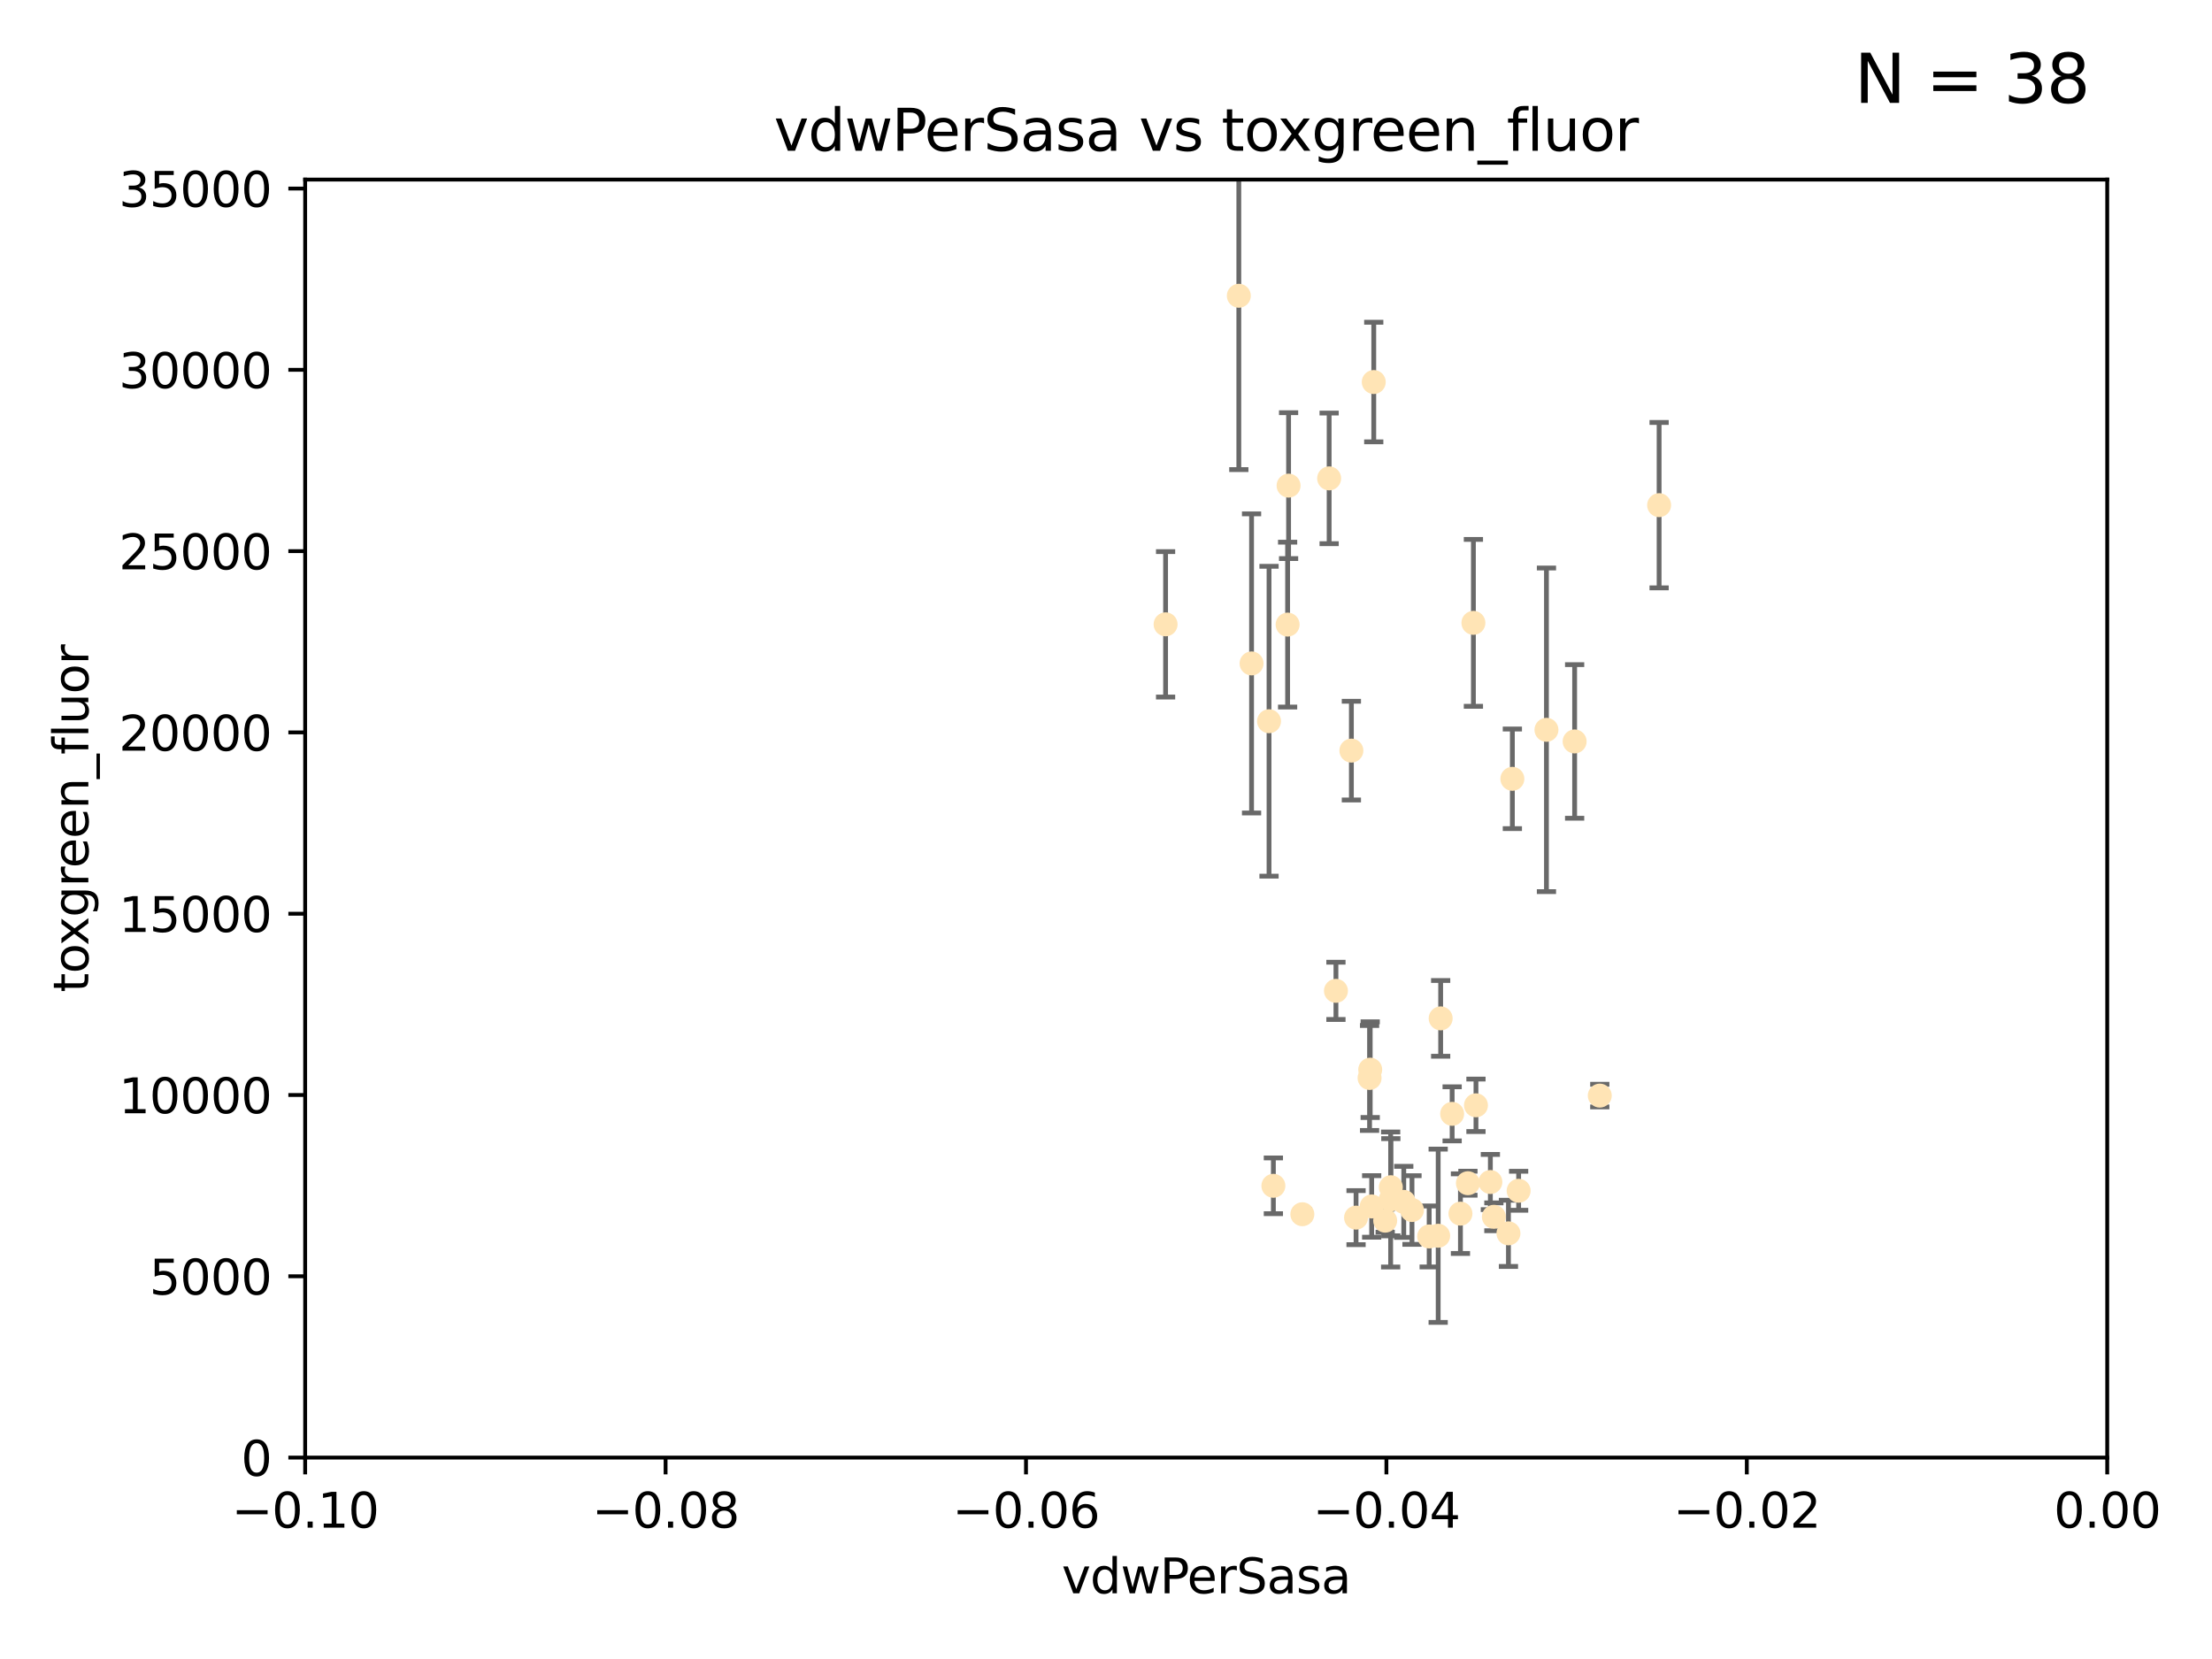 <?xml version="1.0" encoding="utf-8" standalone="no"?>
<!DOCTYPE svg PUBLIC "-//W3C//DTD SVG 1.1//EN"
  "http://www.w3.org/Graphics/SVG/1.1/DTD/svg11.dtd">
<svg xmlns:xlink="http://www.w3.org/1999/xlink" width="460.8pt" height="345.6pt" viewBox="0 0 460.8 345.6" xmlns="http://www.w3.org/2000/svg" version="1.1">
 <defs>
  <style type="text/css">*{stroke-linejoin: round; stroke-linecap: butt}</style>
 </defs>
 <g id="figure_1">
  <g id="patch_1">
   <path d="M 0 345.6 
L 460.8 345.6 
L 460.8 0 
L 0 0 
z
" style="fill: #ffffff"/>
  </g>
  <g id="axes_1">
   <g id="patch_2">
    <path d="M 63.571 303.64 
L 438.975 303.64 
L 438.975 37.411 
L 63.571 37.411 
z
" style="fill: #ffffff"/>
   </g>
   <g id="PathCollection_1">
    <defs>
     <path id="mbcac530725" d="M 0 1.118 
C 0.297 1.118 0.581 1 0.791 0.791 
C 1 0.581 1.118 0.297 1.118 0 
C 1.118 -0.297 1 -0.581 0.791 -0.791 
C 0.581 -1 0.297 -1.118 0 -1.118 
C -0.297 -1.118 -0.581 -1 -0.791 -0.791 
C -1 -0.581 -1.118 -0.297 -1.118 0 
C -1.118 0.297 -1 0.581 -0.791 0.791 
C -0.581 1 -0.297 1.118 0 1.118 
z
" style="stroke: #ffe4b5"/>
    </defs>
    <g clip-path="url(#p2a874abe38)">
     <use xlink:href="#mbcac530725" x="281.517" y="156.366" style="fill: #ffe4b5; stroke: #ffe4b5"/>
     <use xlink:href="#mbcac530725" x="268.436" y="101.166" style="fill: #ffe4b5; stroke: #ffe4b5"/>
     <use xlink:href="#mbcac530725" x="276.884" y="99.654" style="fill: #ffe4b5; stroke: #ffe4b5"/>
     <use xlink:href="#mbcac530725" x="258.069" y="61.614" style="fill: #ffe4b5; stroke: #ffe4b5"/>
     <use xlink:href="#mbcac530725" x="260.723" y="138.203" style="fill: #ffe4b5; stroke: #ffe4b5"/>
     <use xlink:href="#mbcac530725" x="268.234" y="130.114" style="fill: #ffe4b5; stroke: #ffe4b5"/>
     <use xlink:href="#mbcac530725" x="286.179" y="79.585" style="fill: #ffe4b5; stroke: #ffe4b5"/>
     <use xlink:href="#mbcac530725" x="278.301" y="206.41" style="fill: #ffe4b5; stroke: #ffe4b5"/>
     <use xlink:href="#mbcac530725" x="242.814" y="130.059" style="fill: #ffe4b5; stroke: #ffe4b5"/>
     <use xlink:href="#mbcac530725" x="285.307" y="224.561" style="fill: #ffe4b5; stroke: #ffe4b5"/>
     <use xlink:href="#mbcac530725" x="265.268" y="247.024" style="fill: #ffe4b5; stroke: #ffe4b5"/>
     <use xlink:href="#mbcac530725" x="294.144" y="252.069" style="fill: #ffe4b5; stroke: #ffe4b5"/>
     <use xlink:href="#mbcac530725" x="271.304" y="252.947" style="fill: #ffe4b5; stroke: #ffe4b5"/>
     <use xlink:href="#mbcac530725" x="307.47" y="230.255" style="fill: #ffe4b5; stroke: #ffe4b5"/>
     <use xlink:href="#mbcac530725" x="285.44" y="222.83" style="fill: #ffe4b5; stroke: #ffe4b5"/>
     <use xlink:href="#mbcac530725" x="264.362" y="150.246" style="fill: #ffe4b5; stroke: #ffe4b5"/>
     <use xlink:href="#mbcac530725" x="304.238" y="252.825" style="fill: #ffe4b5; stroke: #ffe4b5"/>
     <use xlink:href="#mbcac530725" x="282.49" y="253.655" style="fill: #ffe4b5; stroke: #ffe4b5"/>
     <use xlink:href="#mbcac530725" x="285.744" y="251.323" style="fill: #ffe4b5; stroke: #ffe4b5"/>
     <use xlink:href="#mbcac530725" x="289.697" y="249.877" style="fill: #ffe4b5; stroke: #ffe4b5"/>
     <use xlink:href="#mbcac530725" x="292.431" y="250.369" style="fill: #ffe4b5; stroke: #ffe4b5"/>
     <use xlink:href="#mbcac530725" x="322.155" y="152.035" style="fill: #ffe4b5; stroke: #ffe4b5"/>
     <use xlink:href="#mbcac530725" x="311.201" y="253.482" style="fill: #ffe4b5; stroke: #ffe4b5"/>
     <use xlink:href="#mbcac530725" x="300.116" y="212.147" style="fill: #ffe4b5; stroke: #ffe4b5"/>
     <use xlink:href="#mbcac530725" x="297.723" y="257.576" style="fill: #ffe4b5; stroke: #ffe4b5"/>
     <use xlink:href="#mbcac530725" x="299.599" y="257.429" style="fill: #ffe4b5; stroke: #ffe4b5"/>
     <use xlink:href="#mbcac530725" x="289.736" y="247.319" style="fill: #ffe4b5; stroke: #ffe4b5"/>
     <use xlink:href="#mbcac530725" x="316.361" y="248.058" style="fill: #ffe4b5; stroke: #ffe4b5"/>
     <use xlink:href="#mbcac530725" x="288.561" y="254.285" style="fill: #ffe4b5; stroke: #ffe4b5"/>
     <use xlink:href="#mbcac530725" x="314.237" y="256.929" style="fill: #ffe4b5; stroke: #ffe4b5"/>
     <use xlink:href="#mbcac530725" x="306.938" y="129.752" style="fill: #ffe4b5; stroke: #ffe4b5"/>
     <use xlink:href="#mbcac530725" x="302.508" y="232.035" style="fill: #ffe4b5; stroke: #ffe4b5"/>
     <use xlink:href="#mbcac530725" x="333.264" y="228.234" style="fill: #ffe4b5; stroke: #ffe4b5"/>
     <use xlink:href="#mbcac530725" x="328.024" y="154.457" style="fill: #ffe4b5; stroke: #ffe4b5"/>
     <use xlink:href="#mbcac530725" x="345.624" y="105.234" style="fill: #ffe4b5; stroke: #ffe4b5"/>
     <use xlink:href="#mbcac530725" x="305.794" y="246.485" style="fill: #ffe4b5; stroke: #ffe4b5"/>
     <use xlink:href="#mbcac530725" x="315.053" y="162.243" style="fill: #ffe4b5; stroke: #ffe4b5"/>
     <use xlink:href="#mbcac530725" x="310.47" y="246.235" style="fill: #ffe4b5; stroke: #ffe4b5"/>
    </g>
   </g>
   <g id="matplotlib.axis_1">
    <g id="xtick_1">
     <g id="line2d_1">
      <defs>
       <path id="m6ede8b322c" d="M 0 0 
L 0 3.5 
" style="stroke: #000000; stroke-width: 0.8"/>
      </defs>
      <g>
       <use xlink:href="#m6ede8b322c" x="63.571" y="303.64" style="stroke: #000000; stroke-width: 0.8"/>
      </g>
     </g>
     <g id="text_1">
      <!-- −0.10 -->
      <g transform="translate(48.249 318.238)scale(0.1 -0.1)">
       <defs>
        <path id="DejaVuSans-2212" d="M 678 2272 
L 4684 2272 
L 4684 1741 
L 678 1741 
L 678 2272 
z
" transform="scale(0.016)"/>
        <path id="DejaVuSans-30" d="M 2034 4250 
Q 1547 4250 1301 3770 
Q 1056 3291 1056 2328 
Q 1056 1369 1301 889 
Q 1547 409 2034 409 
Q 2525 409 2770 889 
Q 3016 1369 3016 2328 
Q 3016 3291 2770 3770 
Q 2525 4250 2034 4250 
z
M 2034 4750 
Q 2819 4750 3233 4129 
Q 3647 3509 3647 2328 
Q 3647 1150 3233 529 
Q 2819 -91 2034 -91 
Q 1250 -91 836 529 
Q 422 1150 422 2328 
Q 422 3509 836 4129 
Q 1250 4750 2034 4750 
z
" transform="scale(0.016)"/>
        <path id="DejaVuSans-2e" d="M 684 794 
L 1344 794 
L 1344 0 
L 684 0 
L 684 794 
z
" transform="scale(0.016)"/>
        <path id="DejaVuSans-31" d="M 794 531 
L 1825 531 
L 1825 4091 
L 703 3866 
L 703 4441 
L 1819 4666 
L 2450 4666 
L 2450 531 
L 3481 531 
L 3481 0 
L 794 0 
L 794 531 
z
" transform="scale(0.016)"/>
       </defs>
       <use xlink:href="#DejaVuSans-2212"/>
       <use xlink:href="#DejaVuSans-30" x="83.789"/>
       <use xlink:href="#DejaVuSans-2e" x="147.412"/>
       <use xlink:href="#DejaVuSans-31" x="179.199"/>
       <use xlink:href="#DejaVuSans-30" x="242.822"/>
      </g>
     </g>
    </g>
    <g id="xtick_2">
     <g id="line2d_2">
      <g>
       <use xlink:href="#m6ede8b322c" x="138.652" y="303.64" style="stroke: #000000; stroke-width: 0.8"/>
      </g>
     </g>
     <g id="text_2">
      <!-- −0.08 -->
      <g transform="translate(123.329 318.238)scale(0.1 -0.1)">
       <defs>
        <path id="DejaVuSans-38" d="M 2034 2216 
Q 1584 2216 1326 1975 
Q 1069 1734 1069 1313 
Q 1069 891 1326 650 
Q 1584 409 2034 409 
Q 2484 409 2743 651 
Q 3003 894 3003 1313 
Q 3003 1734 2745 1975 
Q 2488 2216 2034 2216 
z
M 1403 2484 
Q 997 2584 770 2862 
Q 544 3141 544 3541 
Q 544 4100 942 4425 
Q 1341 4750 2034 4750 
Q 2731 4750 3128 4425 
Q 3525 4100 3525 3541 
Q 3525 3141 3298 2862 
Q 3072 2584 2669 2484 
Q 3125 2378 3379 2068 
Q 3634 1759 3634 1313 
Q 3634 634 3220 271 
Q 2806 -91 2034 -91 
Q 1263 -91 848 271 
Q 434 634 434 1313 
Q 434 1759 690 2068 
Q 947 2378 1403 2484 
z
M 1172 3481 
Q 1172 3119 1398 2916 
Q 1625 2713 2034 2713 
Q 2441 2713 2670 2916 
Q 2900 3119 2900 3481 
Q 2900 3844 2670 4047 
Q 2441 4250 2034 4250 
Q 1625 4250 1398 4047 
Q 1172 3844 1172 3481 
z
" transform="scale(0.016)"/>
       </defs>
       <use xlink:href="#DejaVuSans-2212"/>
       <use xlink:href="#DejaVuSans-30" x="83.789"/>
       <use xlink:href="#DejaVuSans-2e" x="147.412"/>
       <use xlink:href="#DejaVuSans-30" x="179.199"/>
       <use xlink:href="#DejaVuSans-38" x="242.822"/>
      </g>
     </g>
    </g>
    <g id="xtick_3">
     <g id="line2d_3">
      <g>
       <use xlink:href="#m6ede8b322c" x="213.733" y="303.64" style="stroke: #000000; stroke-width: 0.8"/>
      </g>
     </g>
     <g id="text_3">
      <!-- −0.06 -->
      <g transform="translate(198.41 318.238)scale(0.1 -0.1)">
       <defs>
        <path id="DejaVuSans-36" d="M 2113 2584 
Q 1688 2584 1439 2293 
Q 1191 2003 1191 1497 
Q 1191 994 1439 701 
Q 1688 409 2113 409 
Q 2538 409 2786 701 
Q 3034 994 3034 1497 
Q 3034 2003 2786 2293 
Q 2538 2584 2113 2584 
z
M 3366 4563 
L 3366 3988 
Q 3128 4100 2886 4159 
Q 2644 4219 2406 4219 
Q 1781 4219 1451 3797 
Q 1122 3375 1075 2522 
Q 1259 2794 1537 2939 
Q 1816 3084 2150 3084 
Q 2853 3084 3261 2657 
Q 3669 2231 3669 1497 
Q 3669 778 3244 343 
Q 2819 -91 2113 -91 
Q 1303 -91 875 529 
Q 447 1150 447 2328 
Q 447 3434 972 4092 
Q 1497 4750 2381 4750 
Q 2619 4750 2861 4703 
Q 3103 4656 3366 4563 
z
" transform="scale(0.016)"/>
       </defs>
       <use xlink:href="#DejaVuSans-2212"/>
       <use xlink:href="#DejaVuSans-30" x="83.789"/>
       <use xlink:href="#DejaVuSans-2e" x="147.412"/>
       <use xlink:href="#DejaVuSans-30" x="179.199"/>
       <use xlink:href="#DejaVuSans-36" x="242.822"/>
      </g>
     </g>
    </g>
    <g id="xtick_4">
     <g id="line2d_4">
      <g>
       <use xlink:href="#m6ede8b322c" x="288.813" y="303.64" style="stroke: #000000; stroke-width: 0.8"/>
      </g>
     </g>
     <g id="text_4">
      <!-- −0.04 -->
      <g transform="translate(273.491 318.238)scale(0.1 -0.1)">
       <defs>
        <path id="DejaVuSans-34" d="M 2419 4116 
L 825 1625 
L 2419 1625 
L 2419 4116 
z
M 2253 4666 
L 3047 4666 
L 3047 1625 
L 3713 1625 
L 3713 1100 
L 3047 1100 
L 3047 0 
L 2419 0 
L 2419 1100 
L 313 1100 
L 313 1709 
L 2253 4666 
z
" transform="scale(0.016)"/>
       </defs>
       <use xlink:href="#DejaVuSans-2212"/>
       <use xlink:href="#DejaVuSans-30" x="83.789"/>
       <use xlink:href="#DejaVuSans-2e" x="147.412"/>
       <use xlink:href="#DejaVuSans-30" x="179.199"/>
       <use xlink:href="#DejaVuSans-34" x="242.822"/>
      </g>
     </g>
    </g>
    <g id="xtick_5">
     <g id="line2d_5">
      <g>
       <use xlink:href="#m6ede8b322c" x="363.894" y="303.64" style="stroke: #000000; stroke-width: 0.8"/>
      </g>
     </g>
     <g id="text_5">
      <!-- −0.02 -->
      <g transform="translate(348.572 318.238)scale(0.1 -0.1)">
       <defs>
        <path id="DejaVuSans-32" d="M 1228 531 
L 3431 531 
L 3431 0 
L 469 0 
L 469 531 
Q 828 903 1448 1529 
Q 2069 2156 2228 2338 
Q 2531 2678 2651 2914 
Q 2772 3150 2772 3378 
Q 2772 3750 2511 3984 
Q 2250 4219 1831 4219 
Q 1534 4219 1204 4116 
Q 875 4013 500 3803 
L 500 4441 
Q 881 4594 1212 4672 
Q 1544 4750 1819 4750 
Q 2544 4750 2975 4387 
Q 3406 4025 3406 3419 
Q 3406 3131 3298 2873 
Q 3191 2616 2906 2266 
Q 2828 2175 2409 1742 
Q 1991 1309 1228 531 
z
" transform="scale(0.016)"/>
       </defs>
       <use xlink:href="#DejaVuSans-2212"/>
       <use xlink:href="#DejaVuSans-30" x="83.789"/>
       <use xlink:href="#DejaVuSans-2e" x="147.412"/>
       <use xlink:href="#DejaVuSans-30" x="179.199"/>
       <use xlink:href="#DejaVuSans-32" x="242.822"/>
      </g>
     </g>
    </g>
    <g id="xtick_6">
     <g id="line2d_6">
      <g>
       <use xlink:href="#m6ede8b322c" x="438.975" y="303.64" style="stroke: #000000; stroke-width: 0.8"/>
      </g>
     </g>
     <g id="text_6">
      <!-- 0.00 -->
      <g transform="translate(427.842 318.238)scale(0.1 -0.1)">
       <use xlink:href="#DejaVuSans-30"/>
       <use xlink:href="#DejaVuSans-2e" x="63.623"/>
       <use xlink:href="#DejaVuSans-30" x="95.41"/>
       <use xlink:href="#DejaVuSans-30" x="159.033"/>
      </g>
     </g>
    </g>
    <g id="text_7">
     <!-- vdwPerSasa -->
     <g transform="translate(221.178 331.917)scale(0.1 -0.1)">
      <defs>
       <path id="DejaVuSans-76" d="M 191 3500 
L 800 3500 
L 1894 563 
L 2988 3500 
L 3597 3500 
L 2284 0 
L 1503 0 
L 191 3500 
z
" transform="scale(0.016)"/>
       <path id="DejaVuSans-64" d="M 2906 2969 
L 2906 4863 
L 3481 4863 
L 3481 0 
L 2906 0 
L 2906 525 
Q 2725 213 2448 61 
Q 2172 -91 1784 -91 
Q 1150 -91 751 415 
Q 353 922 353 1747 
Q 353 2572 751 3078 
Q 1150 3584 1784 3584 
Q 2172 3584 2448 3432 
Q 2725 3281 2906 2969 
z
M 947 1747 
Q 947 1113 1208 752 
Q 1469 391 1925 391 
Q 2381 391 2643 752 
Q 2906 1113 2906 1747 
Q 2906 2381 2643 2742 
Q 2381 3103 1925 3103 
Q 1469 3103 1208 2742 
Q 947 2381 947 1747 
z
" transform="scale(0.016)"/>
       <path id="DejaVuSans-77" d="M 269 3500 
L 844 3500 
L 1563 769 
L 2278 3500 
L 2956 3500 
L 3675 769 
L 4391 3500 
L 4966 3500 
L 4050 0 
L 3372 0 
L 2619 2869 
L 1863 0 
L 1184 0 
L 269 3500 
z
" transform="scale(0.016)"/>
       <path id="DejaVuSans-50" d="M 1259 4147 
L 1259 2394 
L 2053 2394 
Q 2494 2394 2734 2622 
Q 2975 2850 2975 3272 
Q 2975 3691 2734 3919 
Q 2494 4147 2053 4147 
L 1259 4147 
z
M 628 4666 
L 2053 4666 
Q 2838 4666 3239 4311 
Q 3641 3956 3641 3272 
Q 3641 2581 3239 2228 
Q 2838 1875 2053 1875 
L 1259 1875 
L 1259 0 
L 628 0 
L 628 4666 
z
" transform="scale(0.016)"/>
       <path id="DejaVuSans-65" d="M 3597 1894 
L 3597 1613 
L 953 1613 
Q 991 1019 1311 708 
Q 1631 397 2203 397 
Q 2534 397 2845 478 
Q 3156 559 3463 722 
L 3463 178 
Q 3153 47 2828 -22 
Q 2503 -91 2169 -91 
Q 1331 -91 842 396 
Q 353 884 353 1716 
Q 353 2575 817 3079 
Q 1281 3584 2069 3584 
Q 2775 3584 3186 3129 
Q 3597 2675 3597 1894 
z
M 3022 2063 
Q 3016 2534 2758 2815 
Q 2500 3097 2075 3097 
Q 1594 3097 1305 2825 
Q 1016 2553 972 2059 
L 3022 2063 
z
" transform="scale(0.016)"/>
       <path id="DejaVuSans-72" d="M 2631 2963 
Q 2534 3019 2420 3045 
Q 2306 3072 2169 3072 
Q 1681 3072 1420 2755 
Q 1159 2438 1159 1844 
L 1159 0 
L 581 0 
L 581 3500 
L 1159 3500 
L 1159 2956 
Q 1341 3275 1631 3429 
Q 1922 3584 2338 3584 
Q 2397 3584 2469 3576 
Q 2541 3569 2628 3553 
L 2631 2963 
z
" transform="scale(0.016)"/>
       <path id="DejaVuSans-53" d="M 3425 4513 
L 3425 3897 
Q 3066 4069 2747 4153 
Q 2428 4238 2131 4238 
Q 1616 4238 1336 4038 
Q 1056 3838 1056 3469 
Q 1056 3159 1242 3001 
Q 1428 2844 1947 2747 
L 2328 2669 
Q 3034 2534 3370 2195 
Q 3706 1856 3706 1288 
Q 3706 609 3251 259 
Q 2797 -91 1919 -91 
Q 1588 -91 1214 -16 
Q 841 59 441 206 
L 441 856 
Q 825 641 1194 531 
Q 1563 422 1919 422 
Q 2459 422 2753 634 
Q 3047 847 3047 1241 
Q 3047 1584 2836 1778 
Q 2625 1972 2144 2069 
L 1759 2144 
Q 1053 2284 737 2584 
Q 422 2884 422 3419 
Q 422 4038 858 4394 
Q 1294 4750 2059 4750 
Q 2388 4750 2728 4690 
Q 3069 4631 3425 4513 
z
" transform="scale(0.016)"/>
       <path id="DejaVuSans-61" d="M 2194 1759 
Q 1497 1759 1228 1600 
Q 959 1441 959 1056 
Q 959 750 1161 570 
Q 1363 391 1709 391 
Q 2188 391 2477 730 
Q 2766 1069 2766 1631 
L 2766 1759 
L 2194 1759 
z
M 3341 1997 
L 3341 0 
L 2766 0 
L 2766 531 
Q 2569 213 2275 61 
Q 1981 -91 1556 -91 
Q 1019 -91 701 211 
Q 384 513 384 1019 
Q 384 1609 779 1909 
Q 1175 2209 1959 2209 
L 2766 2209 
L 2766 2266 
Q 2766 2663 2505 2880 
Q 2244 3097 1772 3097 
Q 1472 3097 1187 3025 
Q 903 2953 641 2809 
L 641 3341 
Q 956 3463 1253 3523 
Q 1550 3584 1831 3584 
Q 2591 3584 2966 3190 
Q 3341 2797 3341 1997 
z
" transform="scale(0.016)"/>
       <path id="DejaVuSans-73" d="M 2834 3397 
L 2834 2853 
Q 2591 2978 2328 3040 
Q 2066 3103 1784 3103 
Q 1356 3103 1142 2972 
Q 928 2841 928 2578 
Q 928 2378 1081 2264 
Q 1234 2150 1697 2047 
L 1894 2003 
Q 2506 1872 2764 1633 
Q 3022 1394 3022 966 
Q 3022 478 2636 193 
Q 2250 -91 1575 -91 
Q 1294 -91 989 -36 
Q 684 19 347 128 
L 347 722 
Q 666 556 975 473 
Q 1284 391 1588 391 
Q 1994 391 2212 530 
Q 2431 669 2431 922 
Q 2431 1156 2273 1281 
Q 2116 1406 1581 1522 
L 1381 1569 
Q 847 1681 609 1914 
Q 372 2147 372 2553 
Q 372 3047 722 3315 
Q 1072 3584 1716 3584 
Q 2034 3584 2315 3537 
Q 2597 3491 2834 3397 
z
" transform="scale(0.016)"/>
      </defs>
      <use xlink:href="#DejaVuSans-76"/>
      <use xlink:href="#DejaVuSans-64" x="59.18"/>
      <use xlink:href="#DejaVuSans-77" x="122.656"/>
      <use xlink:href="#DejaVuSans-50" x="204.443"/>
      <use xlink:href="#DejaVuSans-65" x="261.121"/>
      <use xlink:href="#DejaVuSans-72" x="322.645"/>
      <use xlink:href="#DejaVuSans-53" x="363.758"/>
      <use xlink:href="#DejaVuSans-61" x="427.234"/>
      <use xlink:href="#DejaVuSans-73" x="488.514"/>
      <use xlink:href="#DejaVuSans-61" x="540.613"/>
     </g>
    </g>
   </g>
   <g id="matplotlib.axis_2">
    <g id="ytick_1">
     <g id="line2d_7">
      <defs>
       <path id="m11cadfae67" d="M 0 0 
L -3.5 0 
" style="stroke: #000000; stroke-width: 0.8"/>
      </defs>
      <g>
       <use xlink:href="#m11cadfae67" x="63.571" y="303.64" style="stroke: #000000; stroke-width: 0.8"/>
      </g>
     </g>
     <g id="text_8">
      <!-- 0 -->
      <g transform="translate(50.209 307.439)scale(0.1 -0.1)">
       <use xlink:href="#DejaVuSans-30"/>
      </g>
     </g>
    </g>
    <g id="ytick_2">
     <g id="line2d_8">
      <g>
       <use xlink:href="#m11cadfae67" x="63.571" y="265.874" style="stroke: #000000; stroke-width: 0.8"/>
      </g>
     </g>
     <g id="text_9">
      <!-- 5000 -->
      <g transform="translate(31.121 269.673)scale(0.1 -0.1)">
       <defs>
        <path id="DejaVuSans-35" d="M 691 4666 
L 3169 4666 
L 3169 4134 
L 1269 4134 
L 1269 2991 
Q 1406 3038 1543 3061 
Q 1681 3084 1819 3084 
Q 2600 3084 3056 2656 
Q 3513 2228 3513 1497 
Q 3513 744 3044 326 
Q 2575 -91 1722 -91 
Q 1428 -91 1123 -41 
Q 819 9 494 109 
L 494 744 
Q 775 591 1075 516 
Q 1375 441 1709 441 
Q 2250 441 2565 725 
Q 2881 1009 2881 1497 
Q 2881 1984 2565 2268 
Q 2250 2553 1709 2553 
Q 1456 2553 1204 2497 
Q 953 2441 691 2322 
L 691 4666 
z
" transform="scale(0.016)"/>
       </defs>
       <use xlink:href="#DejaVuSans-35"/>
       <use xlink:href="#DejaVuSans-30" x="63.623"/>
       <use xlink:href="#DejaVuSans-30" x="127.246"/>
       <use xlink:href="#DejaVuSans-30" x="190.869"/>
      </g>
     </g>
    </g>
    <g id="ytick_3">
     <g id="line2d_9">
      <g>
       <use xlink:href="#m11cadfae67" x="63.571" y="228.108" style="stroke: #000000; stroke-width: 0.8"/>
      </g>
     </g>
     <g id="text_10">
      <!-- 10000 -->
      <g transform="translate(24.759 231.907)scale(0.1 -0.1)">
       <use xlink:href="#DejaVuSans-31"/>
       <use xlink:href="#DejaVuSans-30" x="63.623"/>
       <use xlink:href="#DejaVuSans-30" x="127.246"/>
       <use xlink:href="#DejaVuSans-30" x="190.869"/>
       <use xlink:href="#DejaVuSans-30" x="254.492"/>
      </g>
     </g>
    </g>
    <g id="ytick_4">
     <g id="line2d_10">
      <g>
       <use xlink:href="#m11cadfae67" x="63.571" y="190.342" style="stroke: #000000; stroke-width: 0.8"/>
      </g>
     </g>
     <g id="text_11">
      <!-- 15000 -->
      <g transform="translate(24.759 194.141)scale(0.1 -0.1)">
       <use xlink:href="#DejaVuSans-31"/>
       <use xlink:href="#DejaVuSans-35" x="63.623"/>
       <use xlink:href="#DejaVuSans-30" x="127.246"/>
       <use xlink:href="#DejaVuSans-30" x="190.869"/>
       <use xlink:href="#DejaVuSans-30" x="254.492"/>
      </g>
     </g>
    </g>
    <g id="ytick_5">
     <g id="line2d_11">
      <g>
       <use xlink:href="#m11cadfae67" x="63.571" y="152.576" style="stroke: #000000; stroke-width: 0.8"/>
      </g>
     </g>
     <g id="text_12">
      <!-- 20000 -->
      <g transform="translate(24.759 156.375)scale(0.1 -0.1)">
       <use xlink:href="#DejaVuSans-32"/>
       <use xlink:href="#DejaVuSans-30" x="63.623"/>
       <use xlink:href="#DejaVuSans-30" x="127.246"/>
       <use xlink:href="#DejaVuSans-30" x="190.869"/>
       <use xlink:href="#DejaVuSans-30" x="254.492"/>
      </g>
     </g>
    </g>
    <g id="ytick_6">
     <g id="line2d_12">
      <g>
       <use xlink:href="#m11cadfae67" x="63.571" y="114.81" style="stroke: #000000; stroke-width: 0.8"/>
      </g>
     </g>
     <g id="text_13">
      <!-- 25000 -->
      <g transform="translate(24.759 118.609)scale(0.1 -0.1)">
       <use xlink:href="#DejaVuSans-32"/>
       <use xlink:href="#DejaVuSans-35" x="63.623"/>
       <use xlink:href="#DejaVuSans-30" x="127.246"/>
       <use xlink:href="#DejaVuSans-30" x="190.869"/>
       <use xlink:href="#DejaVuSans-30" x="254.492"/>
      </g>
     </g>
    </g>
    <g id="ytick_7">
     <g id="line2d_13">
      <g>
       <use xlink:href="#m11cadfae67" x="63.571" y="77.044" style="stroke: #000000; stroke-width: 0.8"/>
      </g>
     </g>
     <g id="text_14">
      <!-- 30000 -->
      <g transform="translate(24.759 80.844)scale(0.1 -0.1)">
       <defs>
        <path id="DejaVuSans-33" d="M 2597 2516 
Q 3050 2419 3304 2112 
Q 3559 1806 3559 1356 
Q 3559 666 3084 287 
Q 2609 -91 1734 -91 
Q 1441 -91 1130 -33 
Q 819 25 488 141 
L 488 750 
Q 750 597 1062 519 
Q 1375 441 1716 441 
Q 2309 441 2620 675 
Q 2931 909 2931 1356 
Q 2931 1769 2642 2001 
Q 2353 2234 1838 2234 
L 1294 2234 
L 1294 2753 
L 1863 2753 
Q 2328 2753 2575 2939 
Q 2822 3125 2822 3475 
Q 2822 3834 2567 4026 
Q 2313 4219 1838 4219 
Q 1578 4219 1281 4162 
Q 984 4106 628 3988 
L 628 4550 
Q 988 4650 1302 4700 
Q 1616 4750 1894 4750 
Q 2613 4750 3031 4423 
Q 3450 4097 3450 3541 
Q 3450 3153 3228 2886 
Q 3006 2619 2597 2516 
z
" transform="scale(0.016)"/>
       </defs>
       <use xlink:href="#DejaVuSans-33"/>
       <use xlink:href="#DejaVuSans-30" x="63.623"/>
       <use xlink:href="#DejaVuSans-30" x="127.246"/>
       <use xlink:href="#DejaVuSans-30" x="190.869"/>
       <use xlink:href="#DejaVuSans-30" x="254.492"/>
      </g>
     </g>
    </g>
    <g id="ytick_8">
     <g id="line2d_14">
      <g>
       <use xlink:href="#m11cadfae67" x="63.571" y="39.278" style="stroke: #000000; stroke-width: 0.8"/>
      </g>
     </g>
     <g id="text_15">
      <!-- 35000 -->
      <g transform="translate(24.759 43.078)scale(0.1 -0.1)">
       <use xlink:href="#DejaVuSans-33"/>
       <use xlink:href="#DejaVuSans-35" x="63.623"/>
       <use xlink:href="#DejaVuSans-30" x="127.246"/>
       <use xlink:href="#DejaVuSans-30" x="190.869"/>
       <use xlink:href="#DejaVuSans-30" x="254.492"/>
      </g>
     </g>
    </g>
    <g id="text_16">
     <!-- toxgreen_fluor -->
     <g transform="translate(18.401 206.72)rotate(-90)scale(0.1 -0.1)">
      <defs>
       <path id="DejaVuSans-74" d="M 1172 4494 
L 1172 3500 
L 2356 3500 
L 2356 3053 
L 1172 3053 
L 1172 1153 
Q 1172 725 1289 603 
Q 1406 481 1766 481 
L 2356 481 
L 2356 0 
L 1766 0 
Q 1100 0 847 248 
Q 594 497 594 1153 
L 594 3053 
L 172 3053 
L 172 3500 
L 594 3500 
L 594 4494 
L 1172 4494 
z
" transform="scale(0.016)"/>
       <path id="DejaVuSans-6f" d="M 1959 3097 
Q 1497 3097 1228 2736 
Q 959 2375 959 1747 
Q 959 1119 1226 758 
Q 1494 397 1959 397 
Q 2419 397 2687 759 
Q 2956 1122 2956 1747 
Q 2956 2369 2687 2733 
Q 2419 3097 1959 3097 
z
M 1959 3584 
Q 2709 3584 3137 3096 
Q 3566 2609 3566 1747 
Q 3566 888 3137 398 
Q 2709 -91 1959 -91 
Q 1206 -91 779 398 
Q 353 888 353 1747 
Q 353 2609 779 3096 
Q 1206 3584 1959 3584 
z
" transform="scale(0.016)"/>
       <path id="DejaVuSans-78" d="M 3513 3500 
L 2247 1797 
L 3578 0 
L 2900 0 
L 1881 1375 
L 863 0 
L 184 0 
L 1544 1831 
L 300 3500 
L 978 3500 
L 1906 2253 
L 2834 3500 
L 3513 3500 
z
" transform="scale(0.016)"/>
       <path id="DejaVuSans-67" d="M 2906 1791 
Q 2906 2416 2648 2759 
Q 2391 3103 1925 3103 
Q 1463 3103 1205 2759 
Q 947 2416 947 1791 
Q 947 1169 1205 825 
Q 1463 481 1925 481 
Q 2391 481 2648 825 
Q 2906 1169 2906 1791 
z
M 3481 434 
Q 3481 -459 3084 -895 
Q 2688 -1331 1869 -1331 
Q 1566 -1331 1297 -1286 
Q 1028 -1241 775 -1147 
L 775 -588 
Q 1028 -725 1275 -790 
Q 1522 -856 1778 -856 
Q 2344 -856 2625 -561 
Q 2906 -266 2906 331 
L 2906 616 
Q 2728 306 2450 153 
Q 2172 0 1784 0 
Q 1141 0 747 490 
Q 353 981 353 1791 
Q 353 2603 747 3093 
Q 1141 3584 1784 3584 
Q 2172 3584 2450 3431 
Q 2728 3278 2906 2969 
L 2906 3500 
L 3481 3500 
L 3481 434 
z
" transform="scale(0.016)"/>
       <path id="DejaVuSans-6e" d="M 3513 2113 
L 3513 0 
L 2938 0 
L 2938 2094 
Q 2938 2591 2744 2837 
Q 2550 3084 2163 3084 
Q 1697 3084 1428 2787 
Q 1159 2491 1159 1978 
L 1159 0 
L 581 0 
L 581 3500 
L 1159 3500 
L 1159 2956 
Q 1366 3272 1645 3428 
Q 1925 3584 2291 3584 
Q 2894 3584 3203 3211 
Q 3513 2838 3513 2113 
z
" transform="scale(0.016)"/>
       <path id="DejaVuSans-5f" d="M 3263 -1063 
L 3263 -1509 
L -63 -1509 
L -63 -1063 
L 3263 -1063 
z
" transform="scale(0.016)"/>
       <path id="DejaVuSans-66" d="M 2375 4863 
L 2375 4384 
L 1825 4384 
Q 1516 4384 1395 4259 
Q 1275 4134 1275 3809 
L 1275 3500 
L 2222 3500 
L 2222 3053 
L 1275 3053 
L 1275 0 
L 697 0 
L 697 3053 
L 147 3053 
L 147 3500 
L 697 3500 
L 697 3744 
Q 697 4328 969 4595 
Q 1241 4863 1831 4863 
L 2375 4863 
z
" transform="scale(0.016)"/>
       <path id="DejaVuSans-6c" d="M 603 4863 
L 1178 4863 
L 1178 0 
L 603 0 
L 603 4863 
z
" transform="scale(0.016)"/>
       <path id="DejaVuSans-75" d="M 544 1381 
L 544 3500 
L 1119 3500 
L 1119 1403 
Q 1119 906 1312 657 
Q 1506 409 1894 409 
Q 2359 409 2629 706 
Q 2900 1003 2900 1516 
L 2900 3500 
L 3475 3500 
L 3475 0 
L 2900 0 
L 2900 538 
Q 2691 219 2414 64 
Q 2138 -91 1772 -91 
Q 1169 -91 856 284 
Q 544 659 544 1381 
z
M 1991 3584 
L 1991 3584 
z
" transform="scale(0.016)"/>
      </defs>
      <use xlink:href="#DejaVuSans-74"/>
      <use xlink:href="#DejaVuSans-6f" x="39.209"/>
      <use xlink:href="#DejaVuSans-78" x="97.266"/>
      <use xlink:href="#DejaVuSans-67" x="156.445"/>
      <use xlink:href="#DejaVuSans-72" x="219.922"/>
      <use xlink:href="#DejaVuSans-65" x="258.785"/>
      <use xlink:href="#DejaVuSans-65" x="320.309"/>
      <use xlink:href="#DejaVuSans-6e" x="381.832"/>
      <use xlink:href="#DejaVuSans-5f" x="445.211"/>
      <use xlink:href="#DejaVuSans-66" x="495.211"/>
      <use xlink:href="#DejaVuSans-6c" x="530.416"/>
      <use xlink:href="#DejaVuSans-75" x="558.199"/>
      <use xlink:href="#DejaVuSans-6f" x="621.578"/>
      <use xlink:href="#DejaVuSans-72" x="682.76"/>
     </g>
    </g>
   </g>
   <g id="LineCollection_1">
    <path d="M 281.517 166.65 
L 281.517 146.083 
" clip-path="url(#p2a874abe38)" style="fill: none; stroke: #696969"/>
    <path d="M 268.436 116.358 
L 268.436 85.973 
" clip-path="url(#p2a874abe38)" style="fill: none; stroke: #696969"/>
    <path d="M 276.884 113.257 
L 276.884 86.051 
" clip-path="url(#p2a874abe38)" style="fill: none; stroke: #696969"/>
    <path d="M 258.069 97.825 
L 258.069 25.402 
" clip-path="url(#p2a874abe38)" style="fill: none; stroke: #696969"/>
    <path d="M 260.723 169.362 
L 260.723 107.043 
" clip-path="url(#p2a874abe38)" style="fill: none; stroke: #696969"/>
    <path d="M 268.234 147.286 
L 268.234 112.943 
" clip-path="url(#p2a874abe38)" style="fill: none; stroke: #696969"/>
    <path d="M 286.179 92.04 
L 286.179 67.13 
" clip-path="url(#p2a874abe38)" style="fill: none; stroke: #696969"/>
    <path d="M 278.301 212.375 
L 278.301 200.445 
" clip-path="url(#p2a874abe38)" style="fill: none; stroke: #696969"/>
    <path d="M 242.814 145.209 
L 242.814 114.909 
" clip-path="url(#p2a874abe38)" style="fill: none; stroke: #696969"/>
    <path d="M 285.307 235.496 
L 285.307 213.627 
" clip-path="url(#p2a874abe38)" style="fill: none; stroke: #696969"/>
    <path d="M 265.268 252.829 
L 265.268 241.22 
" clip-path="url(#p2a874abe38)" style="fill: none; stroke: #696969"/>
    <path d="M 294.144 259.223 
L 294.144 244.915 
" clip-path="url(#p2a874abe38)" style="fill: none; stroke: #696969"/>
    <path d="M 271.304 253.886 
L 271.304 252.007 
" clip-path="url(#p2a874abe38)" style="fill: none; stroke: #696969"/>
    <path d="M 307.47 235.721 
L 307.47 224.789 
" clip-path="url(#p2a874abe38)" style="fill: none; stroke: #696969"/>
    <path d="M 285.44 232.795 
L 285.44 212.864 
" clip-path="url(#p2a874abe38)" style="fill: none; stroke: #696969"/>
    <path d="M 264.362 182.519 
L 264.362 117.972 
" clip-path="url(#p2a874abe38)" style="fill: none; stroke: #696969"/>
    <path d="M 304.238 261.12 
L 304.238 244.53 
" clip-path="url(#p2a874abe38)" style="fill: none; stroke: #696969"/>
    <path d="M 282.49 259.28 
L 282.49 248.029 
" clip-path="url(#p2a874abe38)" style="fill: none; stroke: #696969"/>
    <path d="M 285.744 257.736 
L 285.744 244.91 
" clip-path="url(#p2a874abe38)" style="fill: none; stroke: #696969"/>
    <path d="M 289.697 263.939 
L 289.697 235.814 
" clip-path="url(#p2a874abe38)" style="fill: none; stroke: #696969"/>
    <path d="M 292.431 257.768 
L 292.431 242.97 
" clip-path="url(#p2a874abe38)" style="fill: none; stroke: #696969"/>
    <path d="M 322.155 185.743 
L 322.155 118.327 
" clip-path="url(#p2a874abe38)" style="fill: none; stroke: #696969"/>
    <path d="M 311.201 256.385 
L 311.201 250.58 
" clip-path="url(#p2a874abe38)" style="fill: none; stroke: #696969"/>
    <path d="M 300.116 220.035 
L 300.116 204.259 
" clip-path="url(#p2a874abe38)" style="fill: none; stroke: #696969"/>
    <path d="M 297.723 263.925 
L 297.723 251.227 
" clip-path="url(#p2a874abe38)" style="fill: none; stroke: #696969"/>
    <path d="M 299.599 275.478 
L 299.599 239.381 
" clip-path="url(#p2a874abe38)" style="fill: none; stroke: #696969"/>
    <path d="M 289.736 257.444 
L 289.736 237.194 
" clip-path="url(#p2a874abe38)" style="fill: none; stroke: #696969"/>
    <path d="M 316.361 252.121 
L 316.361 243.994 
" clip-path="url(#p2a874abe38)" style="fill: none; stroke: #696969"/>
    <path d="M 288.561 256.694 
L 288.561 251.875 
" clip-path="url(#p2a874abe38)" style="fill: none; stroke: #696969"/>
    <path d="M 314.237 263.824 
L 314.237 250.034 
" clip-path="url(#p2a874abe38)" style="fill: none; stroke: #696969"/>
    <path d="M 306.938 147.136 
L 306.938 112.367 
" clip-path="url(#p2a874abe38)" style="fill: none; stroke: #696969"/>
    <path d="M 302.508 237.667 
L 302.508 226.403 
" clip-path="url(#p2a874abe38)" style="fill: none; stroke: #696969"/>
    <path d="M 333.264 230.592 
L 333.264 225.876 
" clip-path="url(#p2a874abe38)" style="fill: none; stroke: #696969"/>
    <path d="M 328.024 170.456 
L 328.024 138.458 
" clip-path="url(#p2a874abe38)" style="fill: none; stroke: #696969"/>
    <path d="M 345.624 122.461 
L 345.624 88.007 
" clip-path="url(#p2a874abe38)" style="fill: none; stroke: #696969"/>
    <path d="M 305.794 248.986 
L 305.794 243.983 
" clip-path="url(#p2a874abe38)" style="fill: none; stroke: #696969"/>
    <path d="M 315.053 172.618 
L 315.053 151.867 
" clip-path="url(#p2a874abe38)" style="fill: none; stroke: #696969"/>
    <path d="M 310.47 251.981 
L 310.47 240.488 
" clip-path="url(#p2a874abe38)" style="fill: none; stroke: #696969"/>
   </g>
   <g id="line2d_15">
    <defs>
     <path id="m9bff7e46a2" d="M 2 0 
L -2 -0 
" style="stroke: #696969"/>
    </defs>
    <g clip-path="url(#p2a874abe38)">
     <use xlink:href="#m9bff7e46a2" x="281.517" y="166.65" style="fill: #696969; stroke: #696969"/>
     <use xlink:href="#m9bff7e46a2" x="268.436" y="116.358" style="fill: #696969; stroke: #696969"/>
     <use xlink:href="#m9bff7e46a2" x="276.884" y="113.257" style="fill: #696969; stroke: #696969"/>
     <use xlink:href="#m9bff7e46a2" x="258.069" y="97.825" style="fill: #696969; stroke: #696969"/>
     <use xlink:href="#m9bff7e46a2" x="260.723" y="169.362" style="fill: #696969; stroke: #696969"/>
     <use xlink:href="#m9bff7e46a2" x="268.234" y="147.286" style="fill: #696969; stroke: #696969"/>
     <use xlink:href="#m9bff7e46a2" x="286.179" y="92.04" style="fill: #696969; stroke: #696969"/>
     <use xlink:href="#m9bff7e46a2" x="278.301" y="212.375" style="fill: #696969; stroke: #696969"/>
     <use xlink:href="#m9bff7e46a2" x="242.814" y="145.209" style="fill: #696969; stroke: #696969"/>
     <use xlink:href="#m9bff7e46a2" x="285.307" y="235.496" style="fill: #696969; stroke: #696969"/>
     <use xlink:href="#m9bff7e46a2" x="265.268" y="252.829" style="fill: #696969; stroke: #696969"/>
     <use xlink:href="#m9bff7e46a2" x="294.144" y="259.223" style="fill: #696969; stroke: #696969"/>
     <use xlink:href="#m9bff7e46a2" x="271.304" y="253.886" style="fill: #696969; stroke: #696969"/>
     <use xlink:href="#m9bff7e46a2" x="307.47" y="235.721" style="fill: #696969; stroke: #696969"/>
     <use xlink:href="#m9bff7e46a2" x="285.44" y="232.795" style="fill: #696969; stroke: #696969"/>
     <use xlink:href="#m9bff7e46a2" x="264.362" y="182.519" style="fill: #696969; stroke: #696969"/>
     <use xlink:href="#m9bff7e46a2" x="304.238" y="261.12" style="fill: #696969; stroke: #696969"/>
     <use xlink:href="#m9bff7e46a2" x="282.49" y="259.28" style="fill: #696969; stroke: #696969"/>
     <use xlink:href="#m9bff7e46a2" x="285.744" y="257.736" style="fill: #696969; stroke: #696969"/>
     <use xlink:href="#m9bff7e46a2" x="289.697" y="263.939" style="fill: #696969; stroke: #696969"/>
     <use xlink:href="#m9bff7e46a2" x="292.431" y="257.768" style="fill: #696969; stroke: #696969"/>
     <use xlink:href="#m9bff7e46a2" x="322.155" y="185.743" style="fill: #696969; stroke: #696969"/>
     <use xlink:href="#m9bff7e46a2" x="311.201" y="256.385" style="fill: #696969; stroke: #696969"/>
     <use xlink:href="#m9bff7e46a2" x="300.116" y="220.035" style="fill: #696969; stroke: #696969"/>
     <use xlink:href="#m9bff7e46a2" x="297.723" y="263.925" style="fill: #696969; stroke: #696969"/>
     <use xlink:href="#m9bff7e46a2" x="299.599" y="275.478" style="fill: #696969; stroke: #696969"/>
     <use xlink:href="#m9bff7e46a2" x="289.736" y="257.444" style="fill: #696969; stroke: #696969"/>
     <use xlink:href="#m9bff7e46a2" x="316.361" y="252.121" style="fill: #696969; stroke: #696969"/>
     <use xlink:href="#m9bff7e46a2" x="288.561" y="256.694" style="fill: #696969; stroke: #696969"/>
     <use xlink:href="#m9bff7e46a2" x="314.237" y="263.824" style="fill: #696969; stroke: #696969"/>
     <use xlink:href="#m9bff7e46a2" x="306.938" y="147.136" style="fill: #696969; stroke: #696969"/>
     <use xlink:href="#m9bff7e46a2" x="302.508" y="237.667" style="fill: #696969; stroke: #696969"/>
     <use xlink:href="#m9bff7e46a2" x="333.264" y="230.592" style="fill: #696969; stroke: #696969"/>
     <use xlink:href="#m9bff7e46a2" x="328.024" y="170.456" style="fill: #696969; stroke: #696969"/>
     <use xlink:href="#m9bff7e46a2" x="345.624" y="122.461" style="fill: #696969; stroke: #696969"/>
     <use xlink:href="#m9bff7e46a2" x="305.794" y="248.986" style="fill: #696969; stroke: #696969"/>
     <use xlink:href="#m9bff7e46a2" x="315.053" y="172.618" style="fill: #696969; stroke: #696969"/>
     <use xlink:href="#m9bff7e46a2" x="310.47" y="251.981" style="fill: #696969; stroke: #696969"/>
    </g>
   </g>
   <g id="line2d_16">
    <g clip-path="url(#p2a874abe38)">
     <use xlink:href="#m9bff7e46a2" x="281.517" y="146.083" style="fill: #696969; stroke: #696969"/>
     <use xlink:href="#m9bff7e46a2" x="268.436" y="85.973" style="fill: #696969; stroke: #696969"/>
     <use xlink:href="#m9bff7e46a2" x="276.884" y="86.051" style="fill: #696969; stroke: #696969"/>
     <use xlink:href="#m9bff7e46a2" x="258.069" y="25.402" style="fill: #696969; stroke: #696969"/>
     <use xlink:href="#m9bff7e46a2" x="260.723" y="107.043" style="fill: #696969; stroke: #696969"/>
     <use xlink:href="#m9bff7e46a2" x="268.234" y="112.943" style="fill: #696969; stroke: #696969"/>
     <use xlink:href="#m9bff7e46a2" x="286.179" y="67.13" style="fill: #696969; stroke: #696969"/>
     <use xlink:href="#m9bff7e46a2" x="278.301" y="200.445" style="fill: #696969; stroke: #696969"/>
     <use xlink:href="#m9bff7e46a2" x="242.814" y="114.909" style="fill: #696969; stroke: #696969"/>
     <use xlink:href="#m9bff7e46a2" x="285.307" y="213.627" style="fill: #696969; stroke: #696969"/>
     <use xlink:href="#m9bff7e46a2" x="265.268" y="241.22" style="fill: #696969; stroke: #696969"/>
     <use xlink:href="#m9bff7e46a2" x="294.144" y="244.915" style="fill: #696969; stroke: #696969"/>
     <use xlink:href="#m9bff7e46a2" x="271.304" y="252.007" style="fill: #696969; stroke: #696969"/>
     <use xlink:href="#m9bff7e46a2" x="307.47" y="224.789" style="fill: #696969; stroke: #696969"/>
     <use xlink:href="#m9bff7e46a2" x="285.44" y="212.864" style="fill: #696969; stroke: #696969"/>
     <use xlink:href="#m9bff7e46a2" x="264.362" y="117.972" style="fill: #696969; stroke: #696969"/>
     <use xlink:href="#m9bff7e46a2" x="304.238" y="244.53" style="fill: #696969; stroke: #696969"/>
     <use xlink:href="#m9bff7e46a2" x="282.49" y="248.029" style="fill: #696969; stroke: #696969"/>
     <use xlink:href="#m9bff7e46a2" x="285.744" y="244.91" style="fill: #696969; stroke: #696969"/>
     <use xlink:href="#m9bff7e46a2" x="289.697" y="235.814" style="fill: #696969; stroke: #696969"/>
     <use xlink:href="#m9bff7e46a2" x="292.431" y="242.97" style="fill: #696969; stroke: #696969"/>
     <use xlink:href="#m9bff7e46a2" x="322.155" y="118.327" style="fill: #696969; stroke: #696969"/>
     <use xlink:href="#m9bff7e46a2" x="311.201" y="250.58" style="fill: #696969; stroke: #696969"/>
     <use xlink:href="#m9bff7e46a2" x="300.116" y="204.259" style="fill: #696969; stroke: #696969"/>
     <use xlink:href="#m9bff7e46a2" x="297.723" y="251.227" style="fill: #696969; stroke: #696969"/>
     <use xlink:href="#m9bff7e46a2" x="299.599" y="239.381" style="fill: #696969; stroke: #696969"/>
     <use xlink:href="#m9bff7e46a2" x="289.736" y="237.194" style="fill: #696969; stroke: #696969"/>
     <use xlink:href="#m9bff7e46a2" x="316.361" y="243.994" style="fill: #696969; stroke: #696969"/>
     <use xlink:href="#m9bff7e46a2" x="288.561" y="251.875" style="fill: #696969; stroke: #696969"/>
     <use xlink:href="#m9bff7e46a2" x="314.237" y="250.034" style="fill: #696969; stroke: #696969"/>
     <use xlink:href="#m9bff7e46a2" x="306.938" y="112.367" style="fill: #696969; stroke: #696969"/>
     <use xlink:href="#m9bff7e46a2" x="302.508" y="226.403" style="fill: #696969; stroke: #696969"/>
     <use xlink:href="#m9bff7e46a2" x="333.264" y="225.876" style="fill: #696969; stroke: #696969"/>
     <use xlink:href="#m9bff7e46a2" x="328.024" y="138.458" style="fill: #696969; stroke: #696969"/>
     <use xlink:href="#m9bff7e46a2" x="345.624" y="88.007" style="fill: #696969; stroke: #696969"/>
     <use xlink:href="#m9bff7e46a2" x="305.794" y="243.983" style="fill: #696969; stroke: #696969"/>
     <use xlink:href="#m9bff7e46a2" x="315.053" y="151.867" style="fill: #696969; stroke: #696969"/>
     <use xlink:href="#m9bff7e46a2" x="310.47" y="240.488" style="fill: #696969; stroke: #696969"/>
    </g>
   </g>
   <g id="line2d_17">
    <defs>
     <path id="m64d97f37dd" d="M 0 2 
C 0.53 2 1.039 1.789 1.414 1.414 
C 1.789 1.039 2 0.53 2 0 
C 2 -0.53 1.789 -1.039 1.414 -1.414 
C 1.039 -1.789 0.53 -2 0 -2 
C -0.53 -2 -1.039 -1.789 -1.414 -1.414 
C -1.789 -1.039 -2 -0.53 -2 0 
C -2 0.53 -1.789 1.039 -1.414 1.414 
C -1.039 1.789 -0.53 2 0 2 
z
" style="stroke: #ffe4b5"/>
    </defs>
    <g clip-path="url(#p2a874abe38)">
     <use xlink:href="#m64d97f37dd" x="281.517" y="156.366" style="fill: #ffe4b5; stroke: #ffe4b5"/>
     <use xlink:href="#m64d97f37dd" x="268.436" y="101.166" style="fill: #ffe4b5; stroke: #ffe4b5"/>
     <use xlink:href="#m64d97f37dd" x="276.884" y="99.654" style="fill: #ffe4b5; stroke: #ffe4b5"/>
     <use xlink:href="#m64d97f37dd" x="258.069" y="61.614" style="fill: #ffe4b5; stroke: #ffe4b5"/>
     <use xlink:href="#m64d97f37dd" x="260.723" y="138.203" style="fill: #ffe4b5; stroke: #ffe4b5"/>
     <use xlink:href="#m64d97f37dd" x="268.234" y="130.114" style="fill: #ffe4b5; stroke: #ffe4b5"/>
     <use xlink:href="#m64d97f37dd" x="286.179" y="79.585" style="fill: #ffe4b5; stroke: #ffe4b5"/>
     <use xlink:href="#m64d97f37dd" x="278.301" y="206.41" style="fill: #ffe4b5; stroke: #ffe4b5"/>
     <use xlink:href="#m64d97f37dd" x="242.814" y="130.059" style="fill: #ffe4b5; stroke: #ffe4b5"/>
     <use xlink:href="#m64d97f37dd" x="285.307" y="224.561" style="fill: #ffe4b5; stroke: #ffe4b5"/>
     <use xlink:href="#m64d97f37dd" x="265.268" y="247.024" style="fill: #ffe4b5; stroke: #ffe4b5"/>
     <use xlink:href="#m64d97f37dd" x="294.144" y="252.069" style="fill: #ffe4b5; stroke: #ffe4b5"/>
     <use xlink:href="#m64d97f37dd" x="271.304" y="252.947" style="fill: #ffe4b5; stroke: #ffe4b5"/>
     <use xlink:href="#m64d97f37dd" x="307.47" y="230.255" style="fill: #ffe4b5; stroke: #ffe4b5"/>
     <use xlink:href="#m64d97f37dd" x="285.44" y="222.83" style="fill: #ffe4b5; stroke: #ffe4b5"/>
     <use xlink:href="#m64d97f37dd" x="264.362" y="150.246" style="fill: #ffe4b5; stroke: #ffe4b5"/>
     <use xlink:href="#m64d97f37dd" x="304.238" y="252.825" style="fill: #ffe4b5; stroke: #ffe4b5"/>
     <use xlink:href="#m64d97f37dd" x="282.49" y="253.655" style="fill: #ffe4b5; stroke: #ffe4b5"/>
     <use xlink:href="#m64d97f37dd" x="285.744" y="251.323" style="fill: #ffe4b5; stroke: #ffe4b5"/>
     <use xlink:href="#m64d97f37dd" x="289.697" y="249.877" style="fill: #ffe4b5; stroke: #ffe4b5"/>
     <use xlink:href="#m64d97f37dd" x="292.431" y="250.369" style="fill: #ffe4b5; stroke: #ffe4b5"/>
     <use xlink:href="#m64d97f37dd" x="322.155" y="152.035" style="fill: #ffe4b5; stroke: #ffe4b5"/>
     <use xlink:href="#m64d97f37dd" x="311.201" y="253.482" style="fill: #ffe4b5; stroke: #ffe4b5"/>
     <use xlink:href="#m64d97f37dd" x="300.116" y="212.147" style="fill: #ffe4b5; stroke: #ffe4b5"/>
     <use xlink:href="#m64d97f37dd" x="297.723" y="257.576" style="fill: #ffe4b5; stroke: #ffe4b5"/>
     <use xlink:href="#m64d97f37dd" x="299.599" y="257.429" style="fill: #ffe4b5; stroke: #ffe4b5"/>
     <use xlink:href="#m64d97f37dd" x="289.736" y="247.319" style="fill: #ffe4b5; stroke: #ffe4b5"/>
     <use xlink:href="#m64d97f37dd" x="316.361" y="248.058" style="fill: #ffe4b5; stroke: #ffe4b5"/>
     <use xlink:href="#m64d97f37dd" x="288.561" y="254.285" style="fill: #ffe4b5; stroke: #ffe4b5"/>
     <use xlink:href="#m64d97f37dd" x="314.237" y="256.929" style="fill: #ffe4b5; stroke: #ffe4b5"/>
     <use xlink:href="#m64d97f37dd" x="306.938" y="129.752" style="fill: #ffe4b5; stroke: #ffe4b5"/>
     <use xlink:href="#m64d97f37dd" x="302.508" y="232.035" style="fill: #ffe4b5; stroke: #ffe4b5"/>
     <use xlink:href="#m64d97f37dd" x="333.264" y="228.234" style="fill: #ffe4b5; stroke: #ffe4b5"/>
     <use xlink:href="#m64d97f37dd" x="328.024" y="154.457" style="fill: #ffe4b5; stroke: #ffe4b5"/>
     <use xlink:href="#m64d97f37dd" x="345.624" y="105.234" style="fill: #ffe4b5; stroke: #ffe4b5"/>
     <use xlink:href="#m64d97f37dd" x="305.794" y="246.485" style="fill: #ffe4b5; stroke: #ffe4b5"/>
     <use xlink:href="#m64d97f37dd" x="315.053" y="162.243" style="fill: #ffe4b5; stroke: #ffe4b5"/>
     <use xlink:href="#m64d97f37dd" x="310.47" y="246.235" style="fill: #ffe4b5; stroke: #ffe4b5"/>
    </g>
   </g>
   <g id="patch_3">
    <path d="M 63.571 303.64 
L 63.571 37.411 
" style="fill: none; stroke: #000000; stroke-width: 0.8; stroke-linejoin: miter; stroke-linecap: square"/>
   </g>
   <g id="patch_4">
    <path d="M 438.975 303.64 
L 438.975 37.411 
" style="fill: none; stroke: #000000; stroke-width: 0.8; stroke-linejoin: miter; stroke-linecap: square"/>
   </g>
   <g id="patch_5">
    <path d="M 63.571 303.64 
L 438.975 303.64 
" style="fill: none; stroke: #000000; stroke-width: 0.8; stroke-linejoin: miter; stroke-linecap: square"/>
   </g>
   <g id="patch_6">
    <path d="M 63.571 37.411 
L 438.975 37.411 
" style="fill: none; stroke: #000000; stroke-width: 0.8; stroke-linejoin: miter; stroke-linecap: square"/>
   </g>
   <g id="text_17">
    <!-- N = 38 -->
    <g transform="translate(386.302 21.426)scale(0.14 -0.14)">
     <defs>
      <path id="DejaVuSans-4e" d="M 628 4666 
L 1478 4666 
L 3547 763 
L 3547 4666 
L 4159 4666 
L 4159 0 
L 3309 0 
L 1241 3903 
L 1241 0 
L 628 0 
L 628 4666 
z
" transform="scale(0.016)"/>
      <path id="DejaVuSans-20" transform="scale(0.016)"/>
      <path id="DejaVuSans-3d" d="M 678 2906 
L 4684 2906 
L 4684 2381 
L 678 2381 
L 678 2906 
z
M 678 1631 
L 4684 1631 
L 4684 1100 
L 678 1100 
L 678 1631 
z
" transform="scale(0.016)"/>
     </defs>
     <use xlink:href="#DejaVuSans-4e"/>
     <use xlink:href="#DejaVuSans-20" x="74.805"/>
     <use xlink:href="#DejaVuSans-3d" x="106.592"/>
     <use xlink:href="#DejaVuSans-20" x="190.381"/>
     <use xlink:href="#DejaVuSans-33" x="222.168"/>
     <use xlink:href="#DejaVuSans-38" x="285.791"/>
    </g>
   </g>
   <g id="text_18">
    <!-- vdwPerSasa vs toxgreen_fluor -->
    <g transform="translate(161.235 31.411)scale(0.12 -0.12)">
     <use xlink:href="#DejaVuSans-76"/>
     <use xlink:href="#DejaVuSans-64" x="59.18"/>
     <use xlink:href="#DejaVuSans-77" x="122.656"/>
     <use xlink:href="#DejaVuSans-50" x="204.443"/>
     <use xlink:href="#DejaVuSans-65" x="261.121"/>
     <use xlink:href="#DejaVuSans-72" x="322.645"/>
     <use xlink:href="#DejaVuSans-53" x="363.758"/>
     <use xlink:href="#DejaVuSans-61" x="427.234"/>
     <use xlink:href="#DejaVuSans-73" x="488.514"/>
     <use xlink:href="#DejaVuSans-61" x="540.613"/>
     <use xlink:href="#DejaVuSans-20" x="601.893"/>
     <use xlink:href="#DejaVuSans-76" x="633.68"/>
     <use xlink:href="#DejaVuSans-73" x="692.859"/>
     <use xlink:href="#DejaVuSans-20" x="744.959"/>
     <use xlink:href="#DejaVuSans-74" x="776.746"/>
     <use xlink:href="#DejaVuSans-6f" x="815.955"/>
     <use xlink:href="#DejaVuSans-78" x="874.012"/>
     <use xlink:href="#DejaVuSans-67" x="933.191"/>
     <use xlink:href="#DejaVuSans-72" x="996.668"/>
     <use xlink:href="#DejaVuSans-65" x="1035.531"/>
     <use xlink:href="#DejaVuSans-65" x="1097.055"/>
     <use xlink:href="#DejaVuSans-6e" x="1158.578"/>
     <use xlink:href="#DejaVuSans-5f" x="1221.957"/>
     <use xlink:href="#DejaVuSans-66" x="1271.957"/>
     <use xlink:href="#DejaVuSans-6c" x="1307.162"/>
     <use xlink:href="#DejaVuSans-75" x="1334.945"/>
     <use xlink:href="#DejaVuSans-6f" x="1398.324"/>
     <use xlink:href="#DejaVuSans-72" x="1459.506"/>
    </g>
   </g>
  </g>
 </g>
 <defs>
  <clipPath id="p2a874abe38">
   <rect x="63.571" y="37.411" width="375.404" height="266.229"/>
  </clipPath>
 </defs>
</svg>
